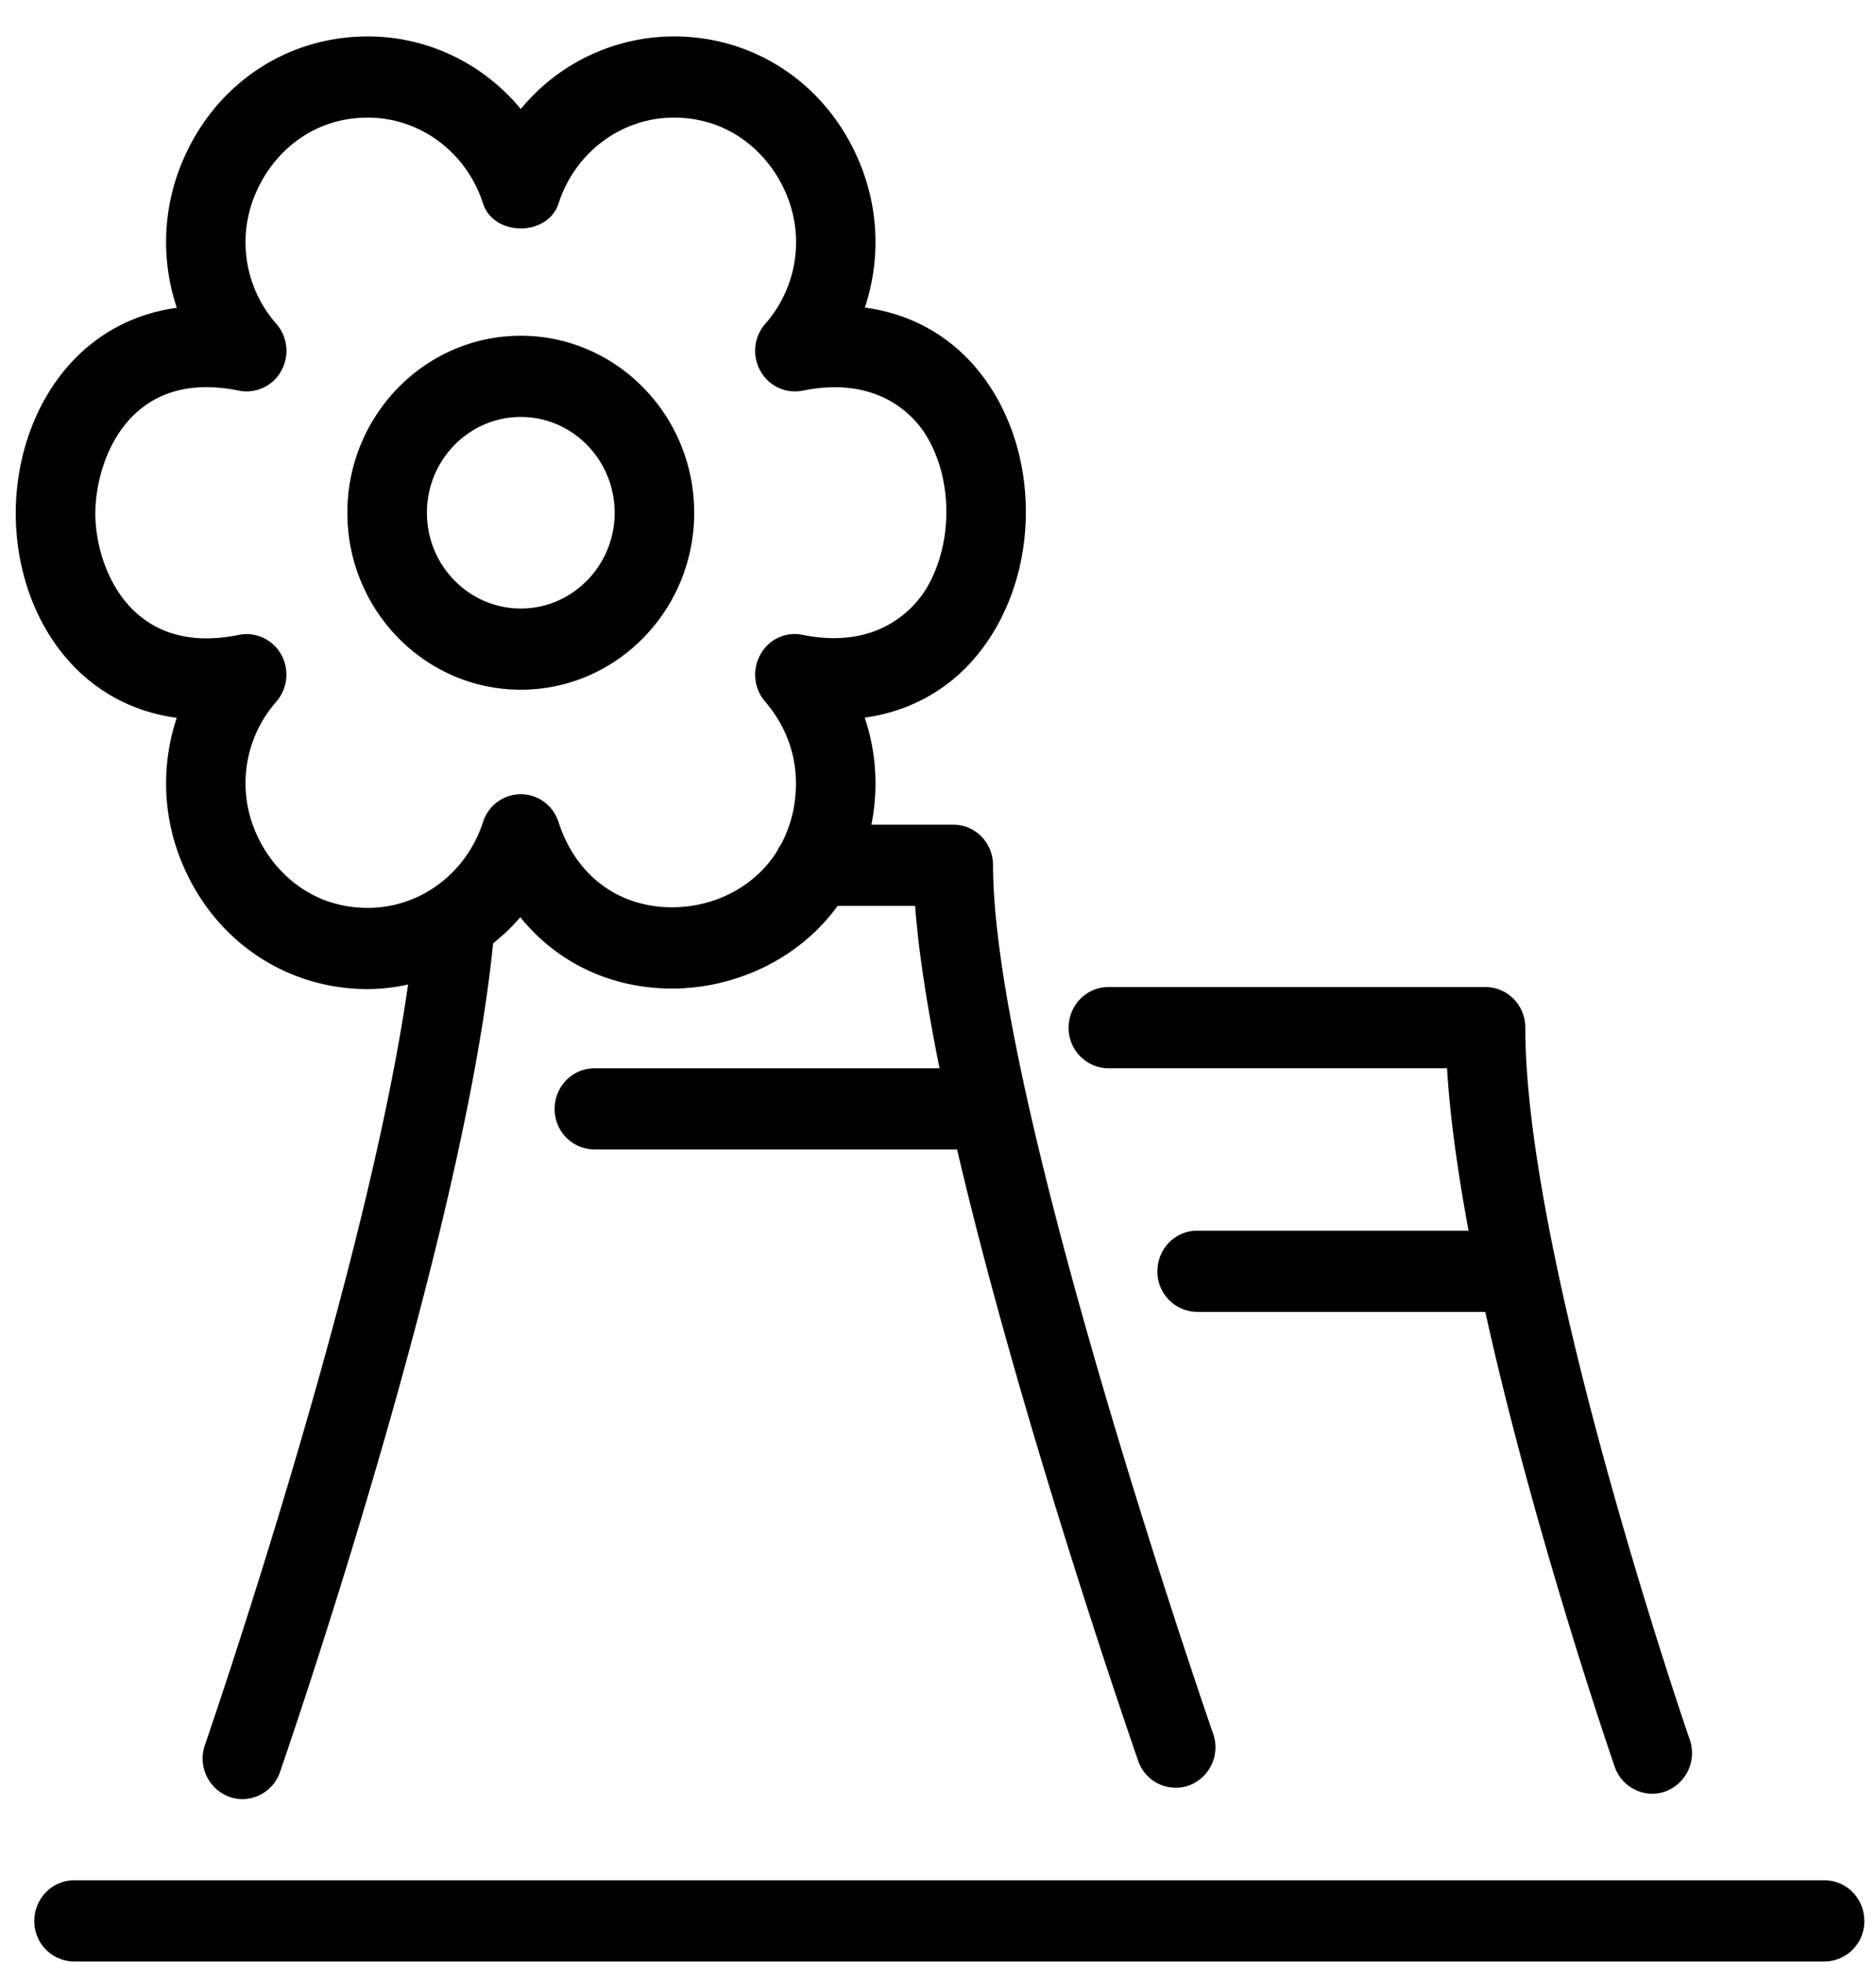 <svg xmlns="http://www.w3.org/2000/svg" width="44" height="46" viewBox="0 0 44 46"><g><g><path d="M25.064 24.097c0-.526.418-.952.934-.952h8.843c.516 0 .934.426.934.952 0 5.485 3.817 16.584 3.856 16.694a.959.959 0 0 1-.57 1.216.92.92 0 0 1-.31.054.936.936 0 0 1-.88-.635c-.11-.318-1.9-5.533-3.035-10.664h-6.757a.942.942 0 0 1-.933-.952c0-.527.417-.952.933-.952h6.365c-.251-1.353-.436-2.655-.505-3.808h-7.941a.943.943 0 0 1-.934-.953zm18.662 20.946a.942.942 0 0 1-.933.952H1.738a.942.942 0 0 1-.933-.952c0-.526.417-.952.933-.952h41.055c.515 0 .933.426.933.952zM.369 12.045c0-2.228 1.294-4.483 3.778-4.828a4.851 4.851 0 0 1 .173-3.525C5.097 1.942 6.746.854 8.627.854c1.412 0 2.711.643 3.588 1.702a4.655 4.655 0 0 1 3.59-1.702c1.879 0 3.528 1.088 4.304 2.838a4.85 4.85 0 0 1 .175 3.52c1.332.18 2.419.919 3.1 2.123.904 1.598.902 3.75-.007 5.356-.683 1.21-1.768 1.952-3.096 2.137a4.835 4.835 0 0 1 .156 2.509h1.921c.516 0 .933.425.933.952 0 5.485 5.11 20.214 5.161 20.362a.956.956 0 0 1-.565 1.216.931.931 0 0 1-1.192-.578c-.152-.44-2.758-7.948-4.247-14.335h-8.506a.942.942 0 0 1-.933-.952c0-.527.418-.952.933-.952h8.094c-.283-1.407-.492-2.715-.573-3.809h-1.816c-.922 1.27-2.43 1.939-3.884 1.939-1.443 0-2.704-.613-3.56-1.674-.192.23-.41.429-.638.616-.692 6.944-4.82 18.914-4.998 19.431a.936.936 0 0 1-.88.634.937.937 0 0 1-.312-.055.958.958 0 0 1-.568-1.215c.04-.117 3.785-10.969 4.764-17.831a4.568 4.568 0 0 1-.944.107c-1.881 0-3.53-1.088-4.307-2.84a4.852 4.852 0 0 1-.175-3.52C1.663 16.495.37 14.258.37 12.045zm1.867 0c0 1.22.796 3.37 3.367 2.842a.93.93 0 0 1 .991.459.969.969 0 0 1-.109 1.103 2.89 2.89 0 0 0-.464 3.12c.368.832 1.246 1.72 2.606 1.72 1.226 0 2.312-.81 2.702-2.013a.933.933 0 0 1 .886-.653c.402 0 .76.263.885.653.405 1.253 1.402 1.999 2.663 1.999.967 0 1.93-.458 2.47-1.327.022-.06.06-.109.093-.162.209-.399.342-.866.342-1.419 0-.89-.394-1.534-.725-1.918a.967.967 0 0 1-.106-1.105.914.914 0 0 1 .99-.457c1.632.331 2.55-.473 2.935-1.147.576-1.02.58-2.44.006-3.453-.38-.668-1.287-1.463-2.94-1.127a.926.926 0 0 1-.991-.458.963.963 0 0 1 .107-1.104 2.893 2.893 0 0 0 .465-3.121c-.368-.83-1.246-1.719-2.604-1.719-1.228 0-2.315.81-2.705 2.013-.251.78-1.52.78-1.771 0-.39-1.204-1.476-2.013-2.702-2.013-1.36 0-2.238.888-2.606 1.719a2.893 2.893 0 0 0 .464 3.121.963.963 0 0 1 .108 1.104.927.927 0 0 1-.992.458c-2.591-.531-3.365 1.65-3.365 2.885zm5.911-.022c0-2.287 1.824-4.15 4.068-4.15 2.243 0 4.067 1.863 4.067 4.15 0 2.289-1.824 4.15-4.067 4.15-2.244 0-4.068-1.861-4.068-4.15zm1.866 0c0 1.24.988 2.246 2.202 2.246 1.213 0 2.201-1.006 2.201-2.246 0-1.238-.988-2.246-2.201-2.246-1.214 0-2.202 1.008-2.202 2.246z"/></g></g></svg>